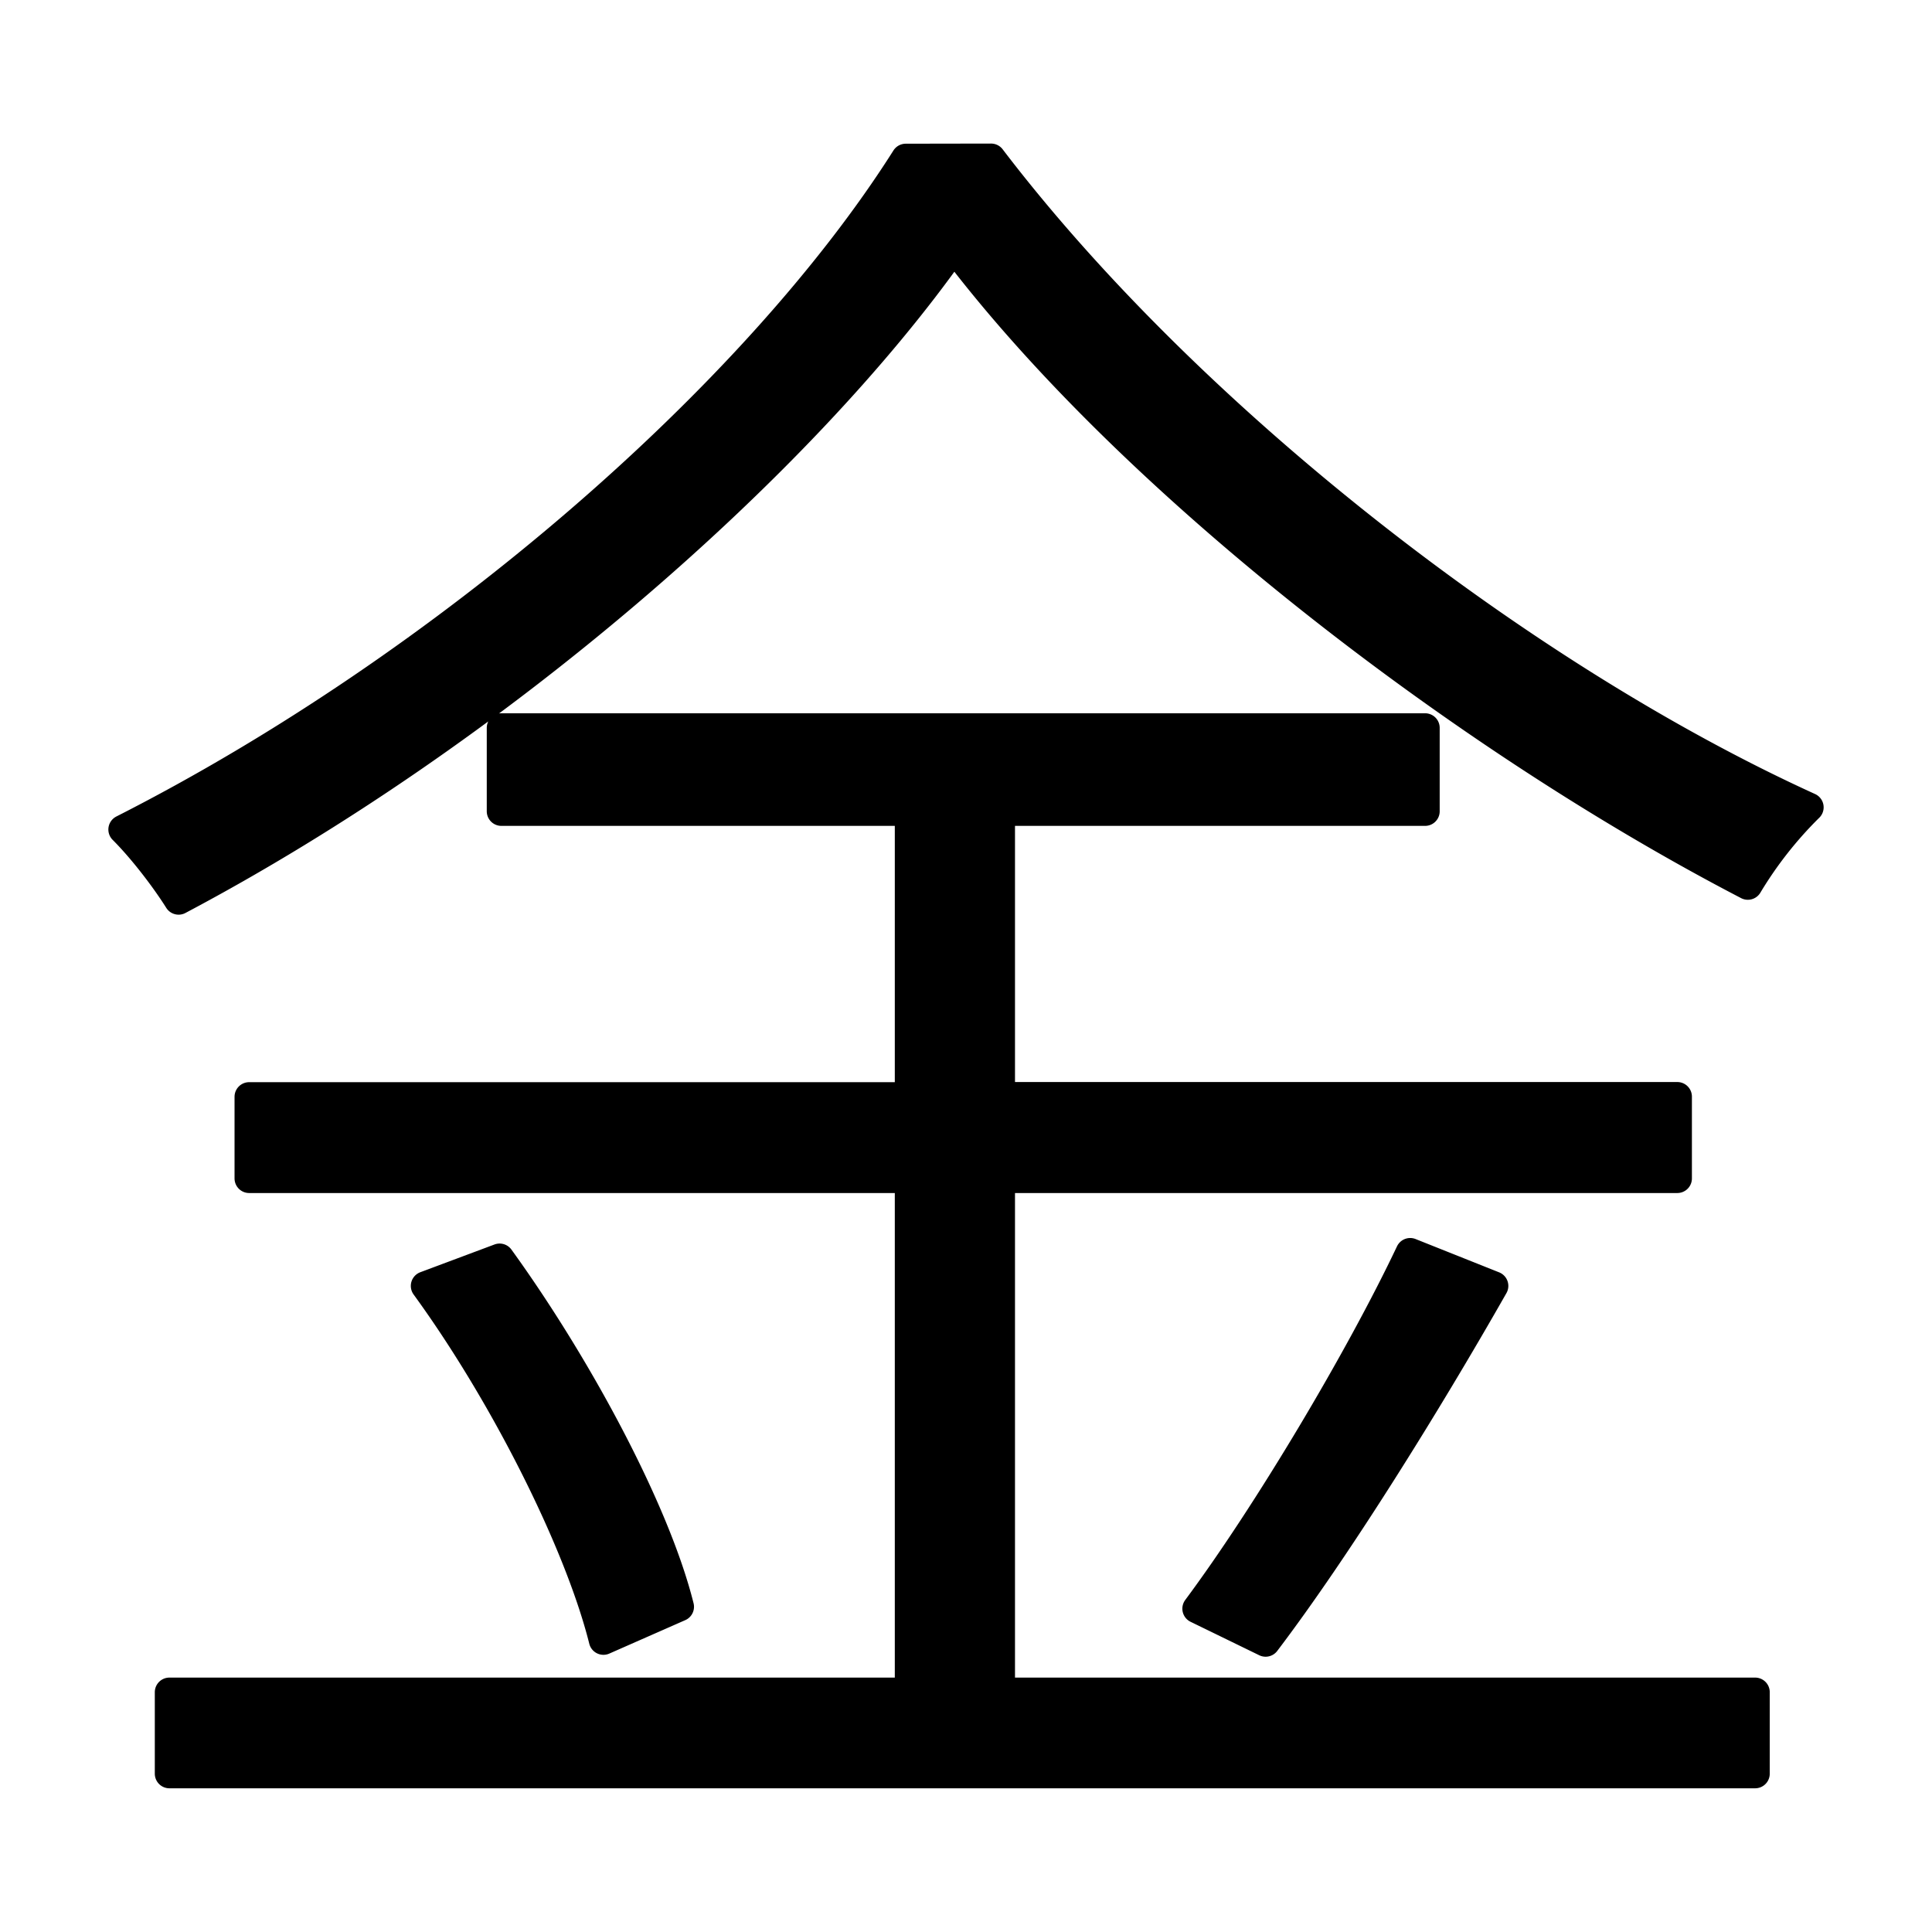 <svg xmlns="http://www.w3.org/2000/svg" viewBox="0 0 13.229 13.229">
    <path stroke="#000" stroke-linecap="round" stroke-linejoin="round" stroke-width=".2" d="M6.85 8.069h4.635v-.56H6.85V5.555h2.908v-.571H3.433v.571h2.794V7.51H1.706v.559h4.521v3.518H1.16v.558h10.858v-.558H6.85zm-3.937.736c.546.75 1.054 1.766 1.219 2.426l.52-.229c-.165-.66-.698-1.65-1.231-2.387zm5.753 2.439c.482-.635 1.092-1.613 1.562-2.439l-.572-.228c-.343.724-.978 1.79-1.46 2.438zM6.202 1.084C5.173 2.709 3.04 4.564.842 5.68c.14.14.293.343.381.483 2.16-1.143 4.255-2.972 5.309-4.47 1.22 1.612 3.48 3.352 5.436 4.368a2.7 2.7 0 0 1 .419-.533c-1.981-.902-4.255-2.68-5.601-4.445z"/>
</svg>

